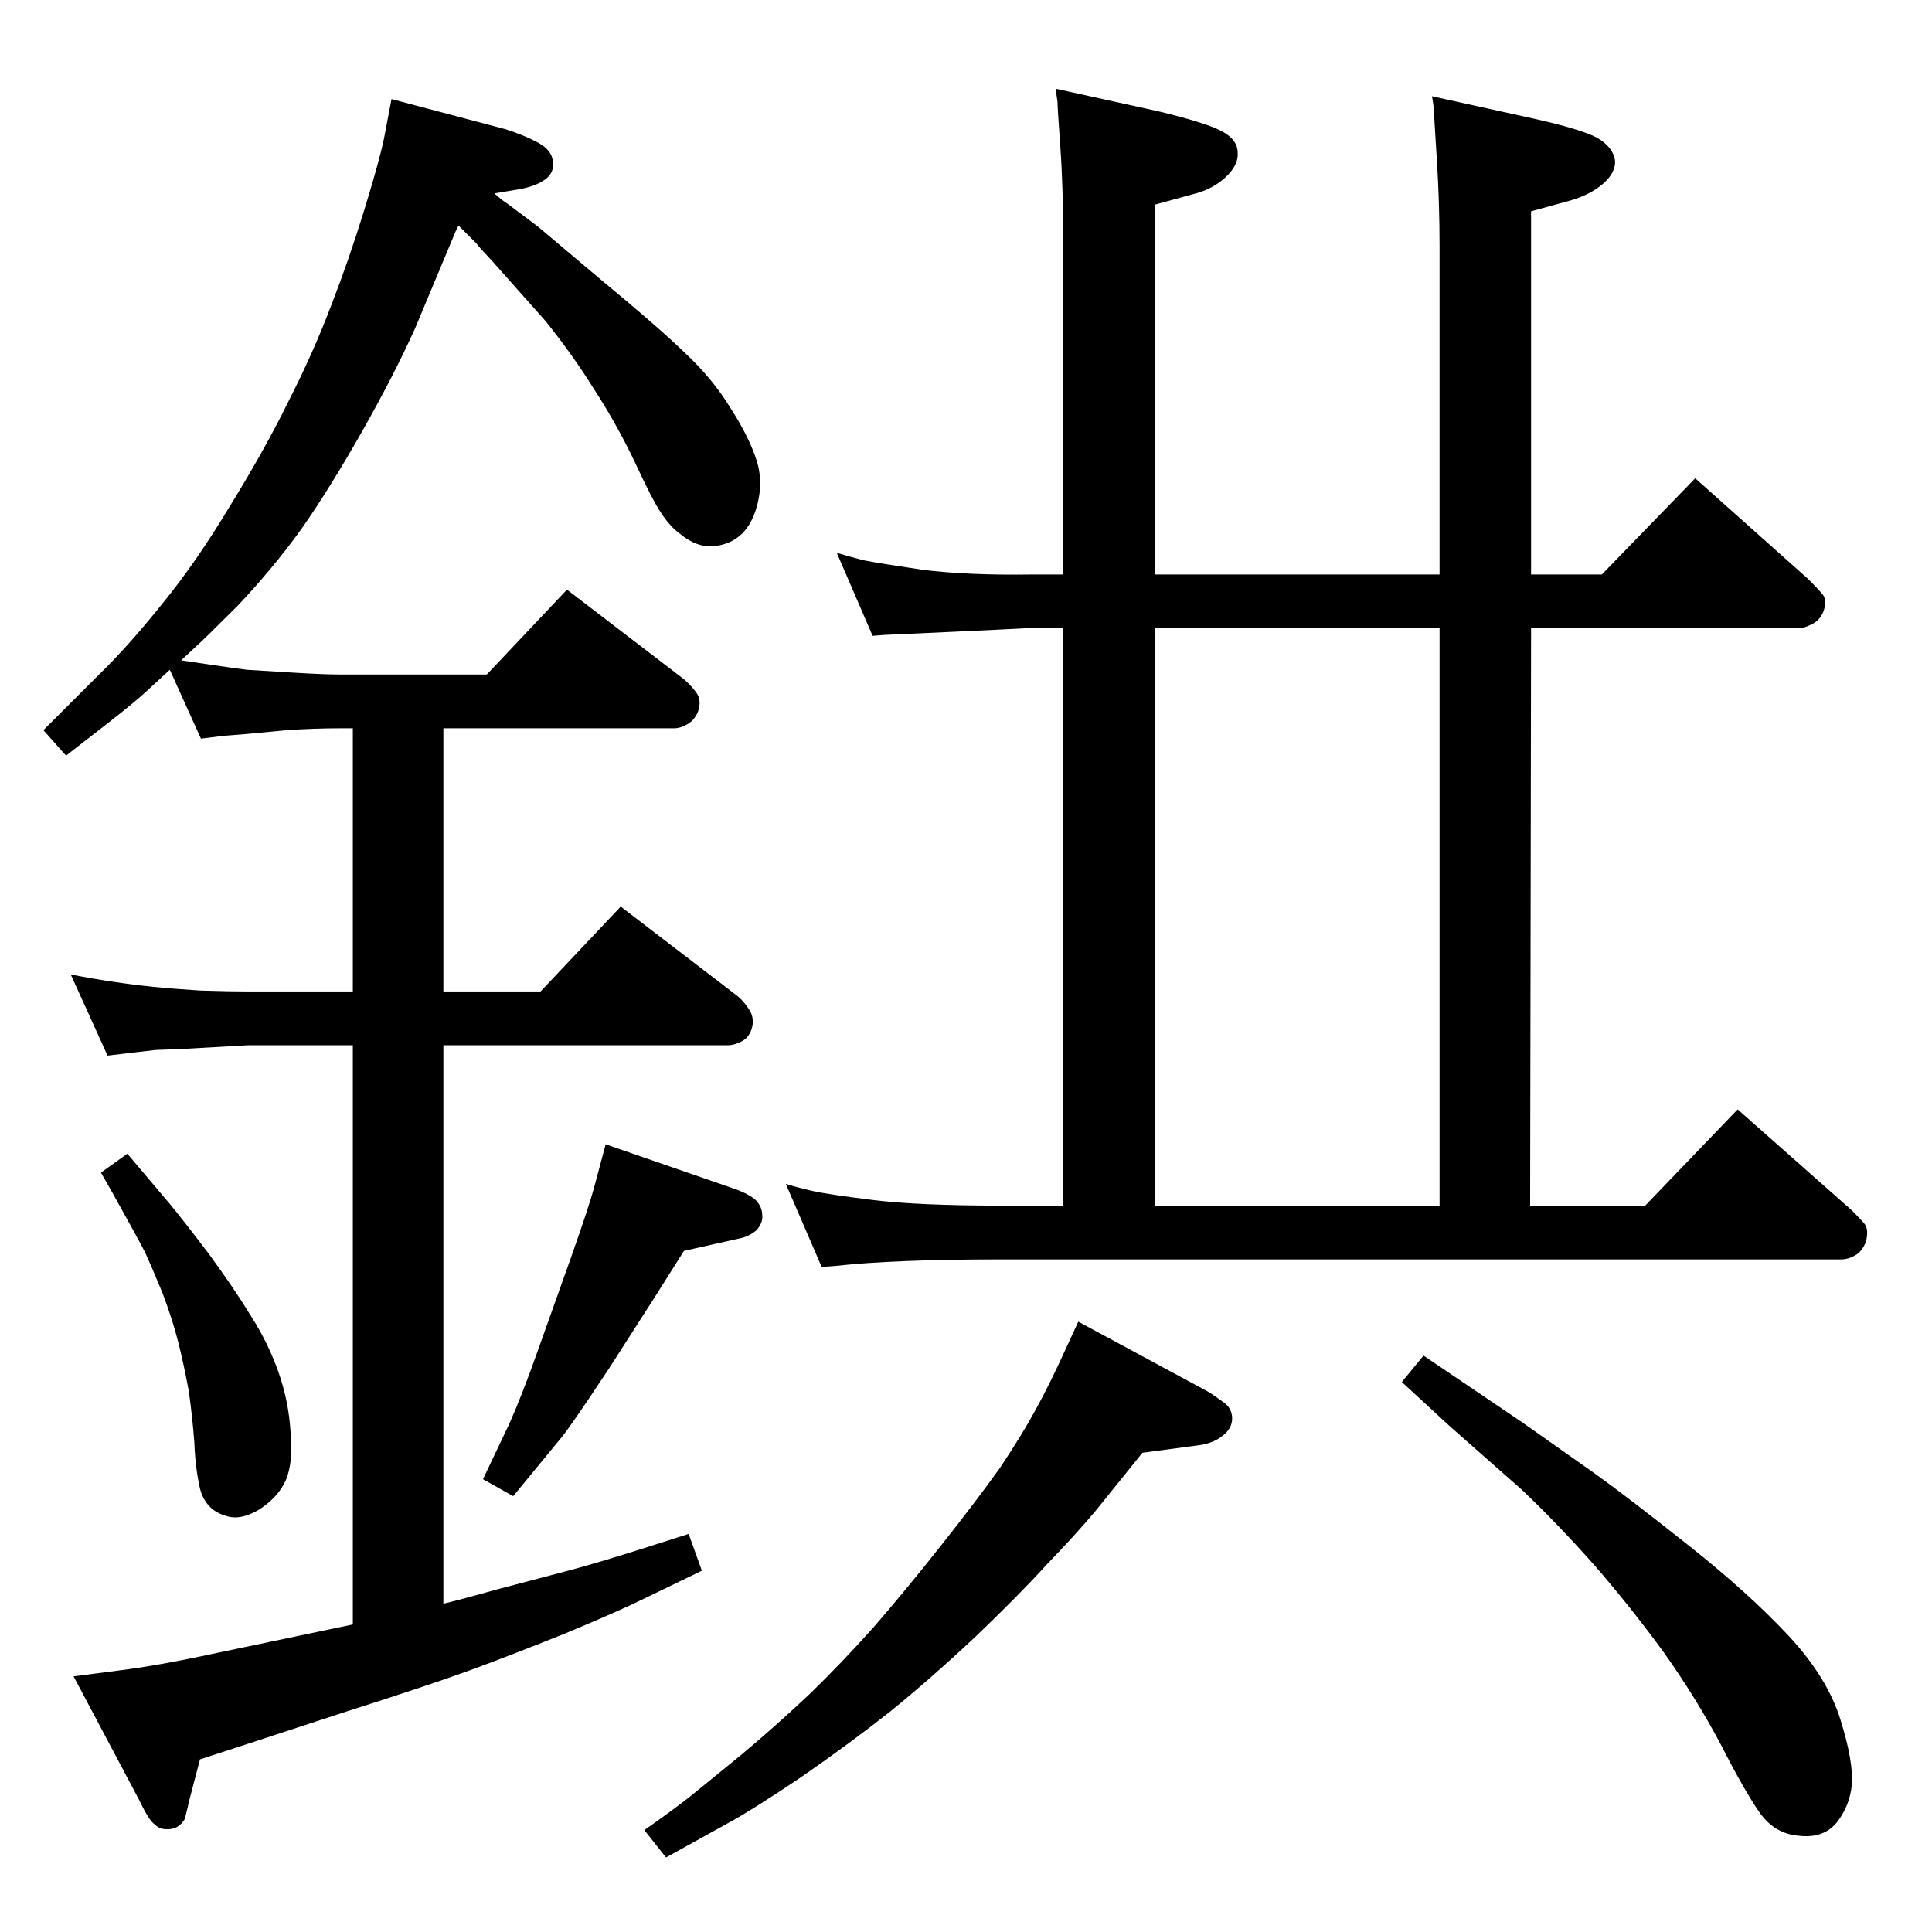 <?xml version="1.0" standalone="no"?>
<!DOCTYPE svg PUBLIC "-//W3C//DTD SVG 1.1//EN" "http://www.w3.org/Graphics/SVG/1.1/DTD/svg11.dtd" >
<svg xmlns="http://www.w3.org/2000/svg" xmlns:xlink="http://www.w3.org/1999/xlink" version="1.1" viewBox="0 -410 2048 2048">
  <g transform="matrix(1 0 0 -1 0 1638)">
   <path fill="currentColor"
d="M1509 611l105 -71l78 -55q36 -26 99 -76t105 -95q41 -44 55 -89t12 -69q-2 -22 -16 -40q-14 -17 -40 -14q-26 2 -42 25t-41 72q-26 49 -60 97q-35 48 -74 93q-40 45 -77 80l-76 67l-51 47zM1127 770v612h-41q-17 -1 -82 -4q-64 -3 -66 -3l-13 -1l-38 88q13 -4 29 -8
q15 -3 62 -10q48 -6 116 -5h33v355q0 57 -3 98q-3 42 -3 48l-2 14l109 -24q50 -12 67 -21t17 -23q1 -13 -13 -26t-35 -18l-40 -11v-392h302v347q0 48 -3 94.5t-3 52.5l-2 13l109 -24q49 -11 66 -20q17 -10 19 -24q1 -13 -13 -25t-36 -18l-40 -11v-385h75l99 102l120 -107
q10 -10 15 -16t1 -18q-4 -10 -13 -14q-8 -4 -13 -4h-284l-1 -612h122l98 102l121 -107q10 -10 14 -15q4 -6 1 -18q-4 -11 -12 -15q-7 -4 -14 -4h-889q-116 0 -178 -7l-14 -1l-38 88q13 -4 28.5 -7.5t63.5 -9.5t138 -6h64zM1224 1382v-612h302v612h-302zM1143 647l139 -75
q9 -6 17 -12q8 -7 7 -18q-1 -9 -10 -16q-10 -8 -25 -10l-60 -8l-50 -62q-21 -25 -51 -56q-29 -32 -76 -77q-48 -45 -90 -79q-43 -34 -95 -70q-52 -35 -78 -49l-65 -36l-23 29q30 21 49 36l54 44q37 31 72 64q34 33 68 71q33 38 71 86t63 83q24 36 38 62q14 25 34 69z
M470 1276v-279h103l85 90l124 -95q7 -6 12 -14q6 -9 3 -20q-3 -10 -11 -14t-14 -4h-302v-592q17 4 60 16l76 20q33 9 77 23l47 15l14 -39l-60 -29q-26 -13 -86 -38q-60 -24 -101 -39t-135 -45l-113 -37l-37 -12l-11 -42l-5 -21q-7 -12 -20 -11q-7 0 -12 5q-6 4 -16 25
l-70 132l54 7q31 4 75 13l124 26l43 9v614h-111l-71 -4l-27 -1l-26 -3l-25 -3l-39 86q26 -5 47 -8q20 -3 40 -5q19 -2 50 -4q32 -1 51 -1h111v279h-12q-28 0 -58 -2q-31 -3 -42 -4t-25 -2l-24 -3l-33 73l-25 -23q-13 -12 -40 -33l-45 -35l-24 27l58 58q32 31 68 76
q36 44 72 104q37 60 62 111q26 51 45 101q19 49 35 101t21 76l8 42l121 -32q19 -6 34 -14t16 -20q2 -12 -8.5 -19.5t-29.5 -10.5l-24 -4q9 -8 14 -11l32 -24l70 -59q57 -47 86 -75q29 -27 48 -58q20 -31 28 -56t-1 -53q-6 -18 -17 -27q-12 -10 -29 -11t-34 13q-11 8 -20 22
q-9 13 -28 54q-19 40 -43 77q-23 37 -52 73l-56 63q-16 17 -17 19l-19 19q-4 -8 -5 -11l-41 -98q-22 -49 -56 -109t-64 -103q-31 -43 -68 -82q-38 -38 -44 -43l-16 -15l34 -5q20 -3 36 -5q17 -1 49 -3t51 -2h154l85 90l124 -95q8 -7 13 -14q6 -8 2 -20q-4 -10 -12 -14
q-7 -4 -13 -4h-245zM135 825l44 -52q15 -18 43 -55q27 -37 44 -65q18 -28 29 -59t13 -64q3 -32 -5 -51q-8 -18 -28 -31q-20 -12 -35 -7q-22 6 -28 29q-5 22 -6 49q-2 27 -6 55q-5 27 -11 51t-17 53q-12 29 -18 42q-6 12 -35 64l-12 21zM642 835l136 -47q17 -6 24 -13
q6 -7 6 -15q1 -8 -6 -16q-8 -7 -19 -9l-58 -13l-29 -46l-50 -78q-41 -62 -51 -74l-51 -62l-32 18l28 59q13 29 30 77l36 101q19 54 24 73z" />
  </g>

</svg>
